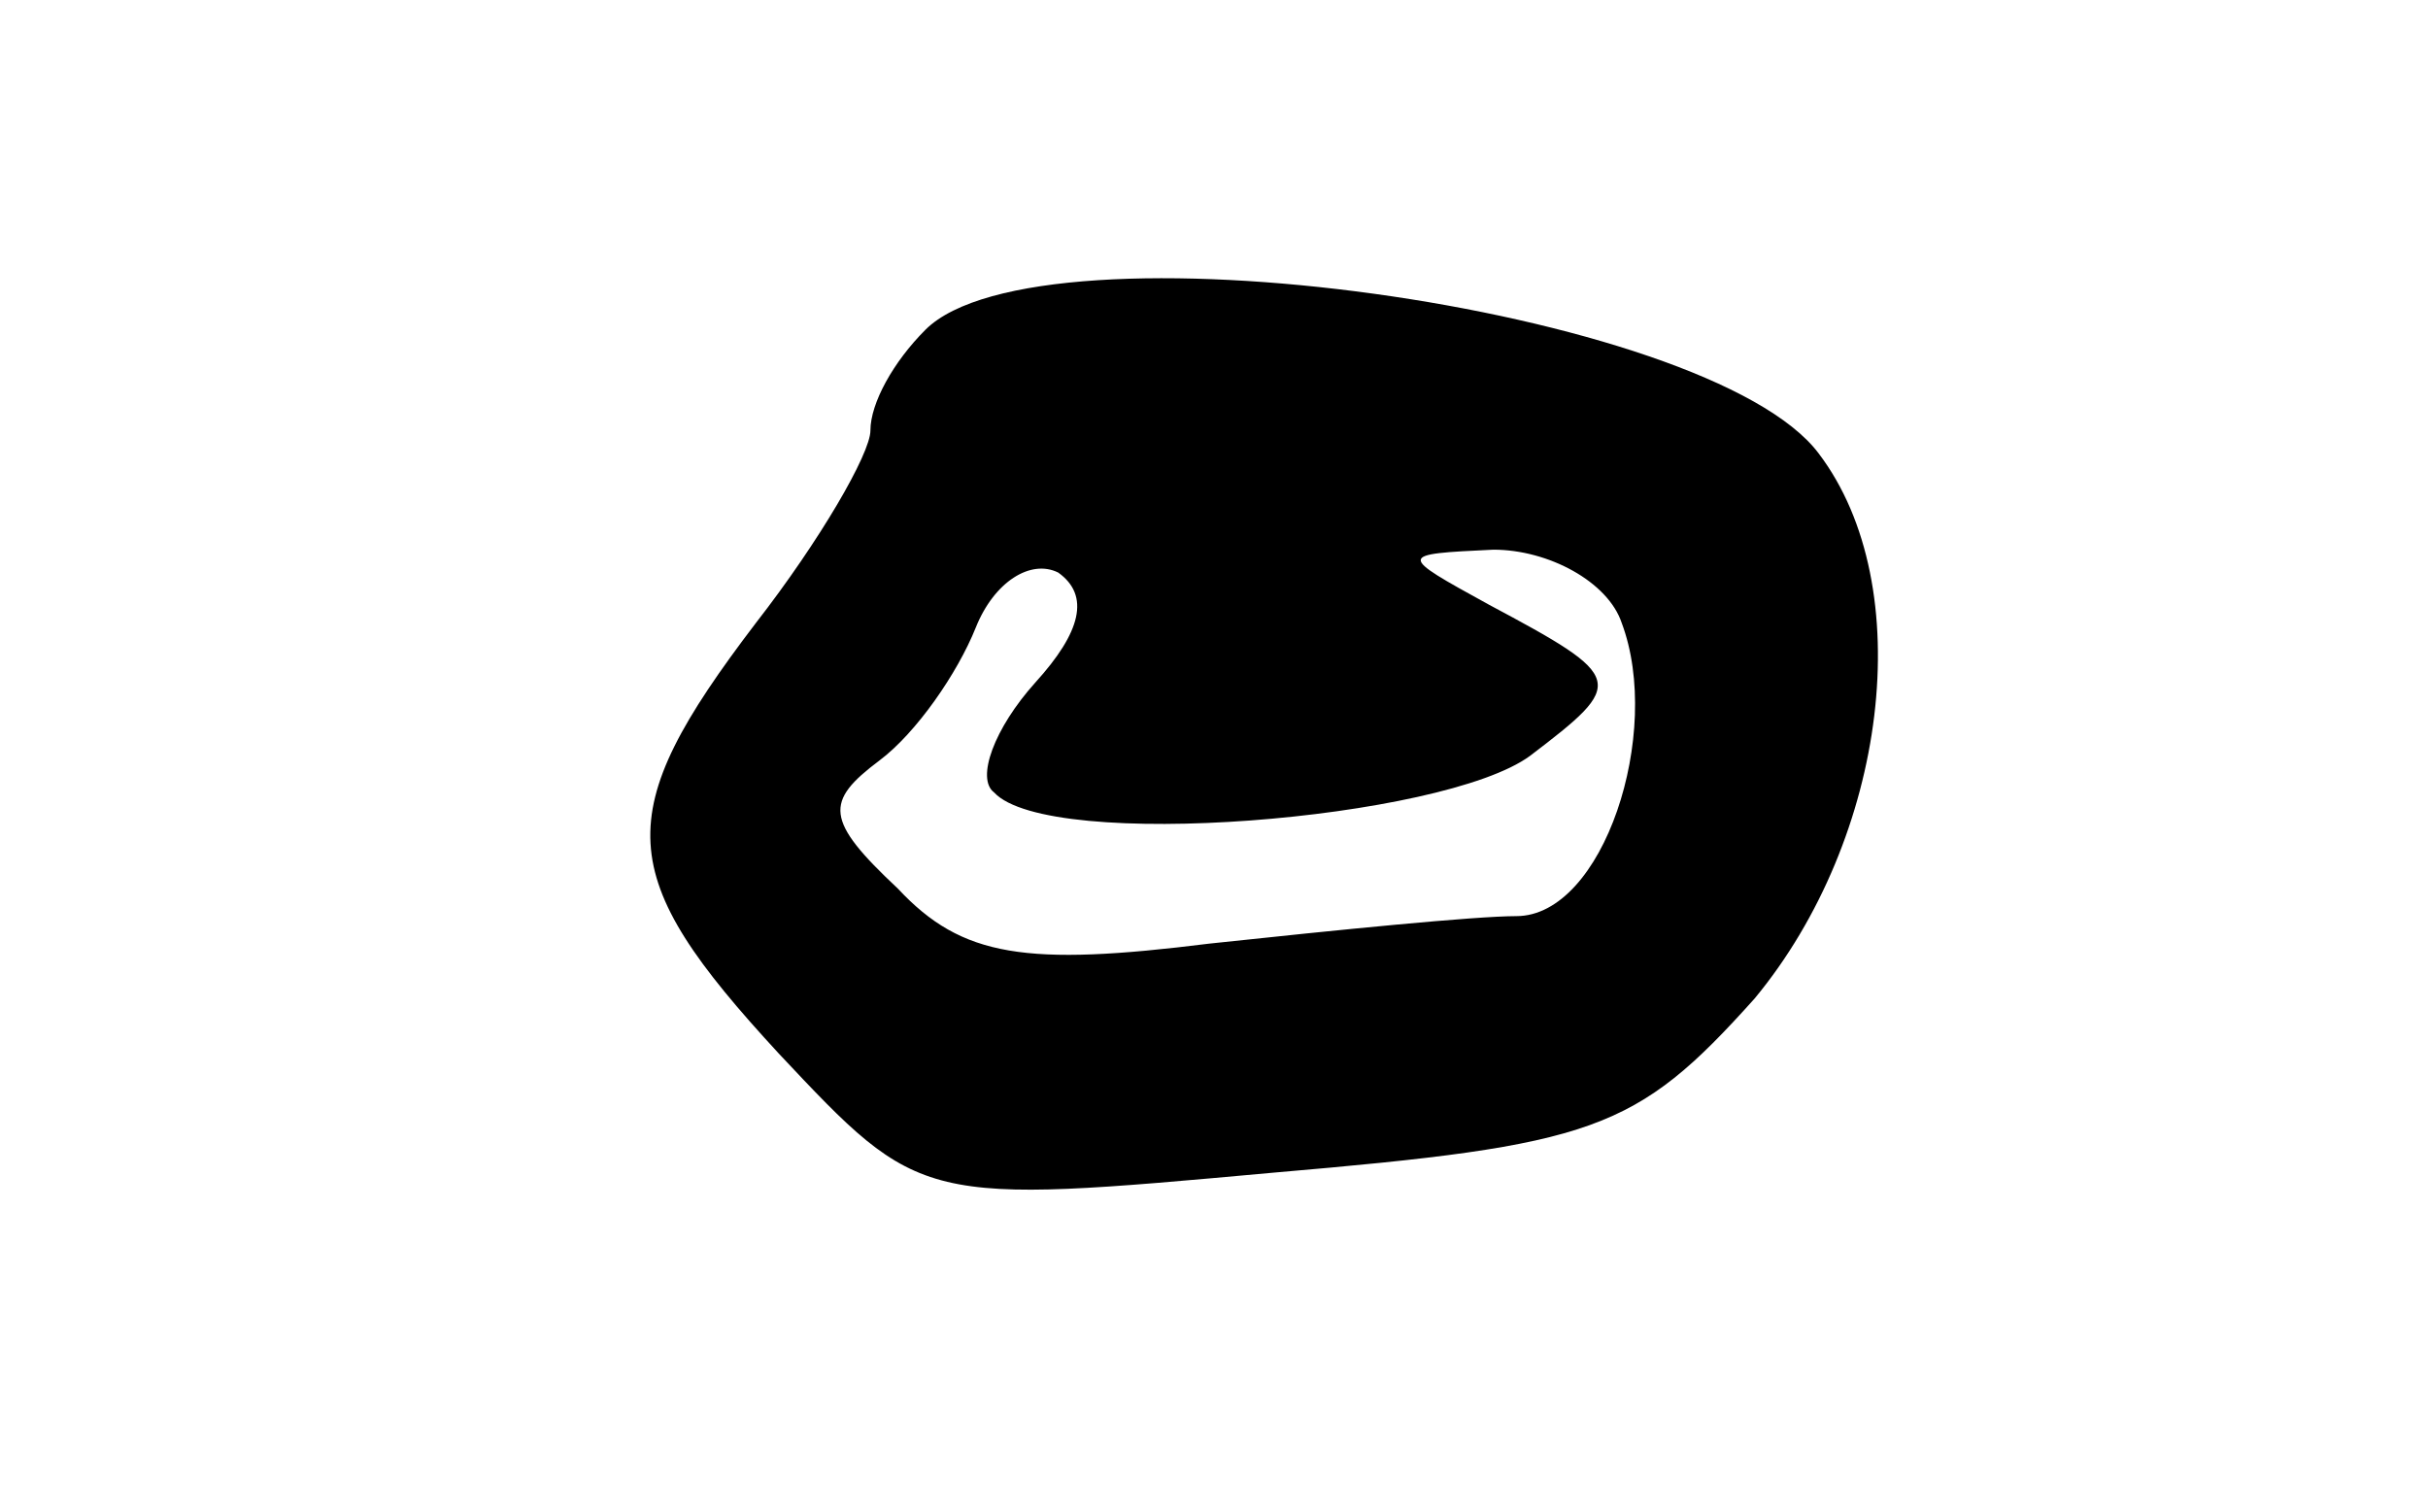 <svg version="1.0" xmlns="http://www.w3.org/2000/svg"
 width="53pt" height="33pt" viewBox="0 0 53 33"
 preserveAspectRatio="xMidYMid meet">
<g transform="translate(0,33) scale(0.1,-0.1)"
fill="#000000" stroke="none">
<path d="M202 258 c-7 -7 -12 -16 -12 -22 0 -5 -11 -24 -25 -42 -32 -42 -31
-55 5 -94 31 -33 31 -33 108 -26 70 6 79 9 105 38 29 35 36 90 14 119 -24 32
-170 52 -195 27z m24 -77 c-9 -10 -13 -21 -9 -24 12 -13 98 -6 117 8 21 16 21
17 -9 33 -20 11 -20 11 1 12 12 0 25 -7 28 -16 9 -24 -4 -64 -23 -64 -9 0 -39
-3 -67 -6 -40 -5 -54 -3 -68 12 -16 15 -16 19 -4 28 8 6 17 19 21 29 4 10 12
15 18 12 7 -5 5 -13 -5 -24z"/>
</g>
</svg>
